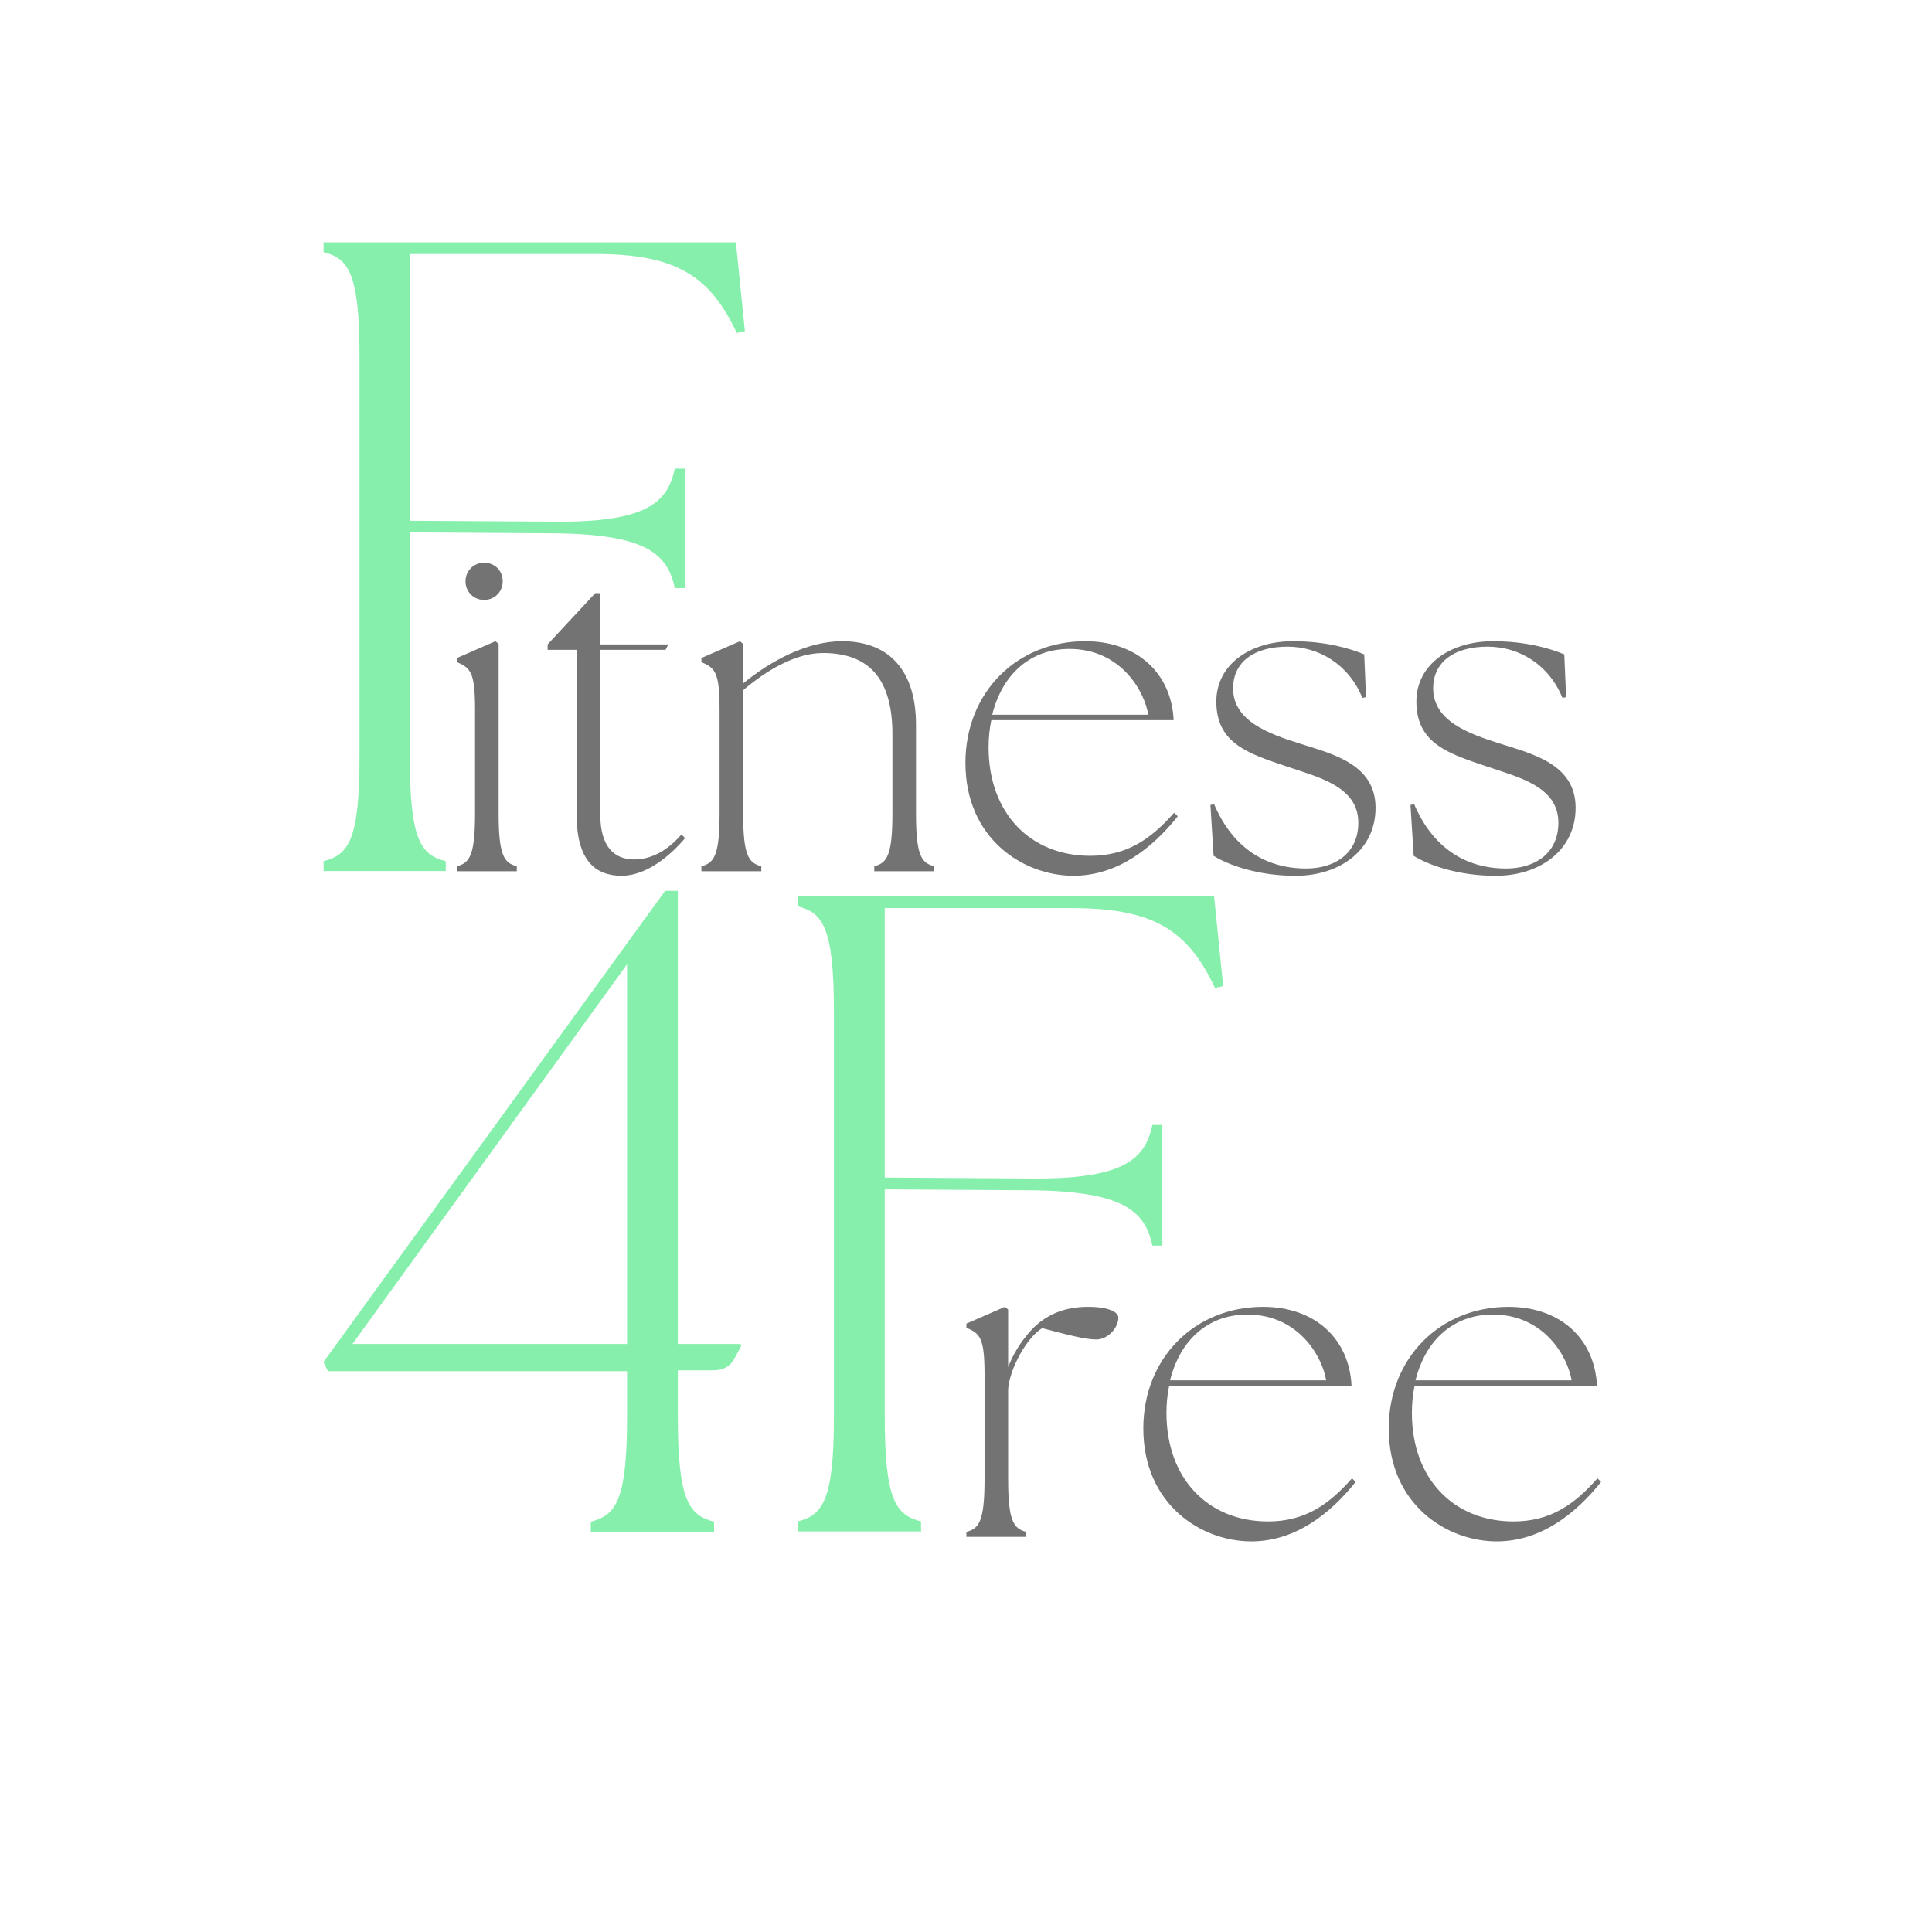 <svg xmlns="http://www.w3.org/2000/svg" xmlns:xlink="http://www.w3.org/1999/xlink" width="500" zoomAndPan="magnify" viewBox="0 0 375 375" height="500" preserveAspectRatio="xMidYMid meet" version="1.0"><defs><g/></defs><g fill="#86efac" fill-opacity="1"><g transform="translate(53.218, 169.073)"><g><path d="M 9.59 0 L 33.301 0 L 33.301 -1.918 C 28.418 -3.137 26.328 -6.102 26.328 -22.141 L 26.328 -65.73 L 54.398 -65.555 C 72.531 -65.383 76.367 -61.371 77.762 -54.922 L 79.68 -54.922 L 79.68 -78.109 L 77.762 -78.109 C 76.367 -71.656 72.531 -67.648 54.398 -67.82 L 26.328 -67.996 L 26.328 -119.777 L 62.242 -119.777 C 77.934 -119.777 84.559 -115.594 89.789 -104.438 L 91.359 -104.785 L 89.617 -122.047 L 9.59 -122.047 L 9.59 -120.129 C 14.473 -118.906 16.562 -115.941 16.562 -99.902 L 16.562 -22.141 C 16.562 -6.102 14.473 -3.137 9.59 -1.918 Z M 9.59 0 "/></g></g></g><g fill="#737373" fill-opacity="1"><g transform="translate(85.424, 169.106)"><g><path d="M 3.258 0 L 14.883 0 L 14.883 -0.969 C 12.418 -1.586 11.359 -3.082 11.359 -11.184 L 11.359 -44.117 L 10.742 -44.645 L 3.258 -41.387 L 3.258 -40.594 C 5.898 -39.449 6.781 -38.656 6.781 -31.438 L 6.781 -11.184 C 6.781 -3.082 5.723 -1.586 3.258 -0.969 Z M 4.93 -56.27 C 4.93 -54.242 6.516 -52.66 8.543 -52.66 C 10.566 -52.66 12.152 -54.242 12.152 -56.27 C 12.152 -58.293 10.656 -59.879 8.543 -59.879 C 6.516 -59.879 4.93 -58.293 4.93 -56.27 Z M 4.93 -56.27 "/></g></g></g><g fill="#737373" fill-opacity="1"><g transform="translate(103.827, 169.106)"><g><path d="M 16.82 0.879 C 21.75 0.879 26.418 -3.172 29.148 -6.43 L 28.441 -7.133 C 25.535 -3.785 22.367 -2.289 19.285 -2.289 C 15.586 -2.289 12.68 -4.492 12.68 -11.094 L 12.68 -42.973 L 25.359 -42.973 L 25.891 -44.027 L 12.68 -44.027 L 12.68 -53.98 L 11.711 -53.98 L 2.465 -44.027 L 2.465 -42.973 L 8.102 -42.973 L 8.102 -10.918 C 8.102 -2.113 11.711 0.879 16.82 0.879 Z M 16.82 0.879 "/></g></g></g><g fill="#737373" fill-opacity="1"><g transform="translate(132.885, 169.106)"><g><path d="M 3.258 0 L 14.883 0 L 14.883 -0.969 C 12.418 -1.586 11.359 -3.082 11.359 -11.184 L 11.359 -35.137 C 15.586 -38.746 21.309 -42.355 26.859 -42.355 C 36.016 -42.355 40.332 -37.07 40.332 -26.594 L 40.332 -11.184 C 40.332 -3.082 39.273 -1.586 36.809 -0.969 L 36.809 0 L 48.43 0 L 48.43 -0.969 C 45.965 -1.586 44.91 -3.082 44.91 -11.184 L 44.91 -28.441 C 44.91 -38.832 39.801 -44.645 30.555 -44.645 C 23.777 -44.645 16.73 -40.859 11.359 -36.457 L 11.359 -44.117 L 10.742 -44.645 L 3.258 -41.387 L 3.258 -40.594 C 5.898 -39.449 6.781 -38.656 6.781 -31.438 L 6.781 -11.184 C 6.781 -3.082 5.723 -1.586 3.258 -0.969 Z M 3.258 0 "/></g></g></g><g fill="#737373" fill-opacity="1"><g transform="translate(183.781, 169.106)"><g><path d="M 24.566 0.879 C 33.109 0.879 39.891 -4.492 44.82 -10.656 L 44.117 -11.359 C 39.625 -6.254 34.957 -2.992 27.824 -2.992 C 16.203 -2.992 8.102 -11.27 8.102 -24.039 C 8.102 -25.891 8.277 -27.648 8.629 -29.324 L 44.027 -29.324 C 43.59 -38.395 36.984 -44.645 26.859 -44.645 C 13.562 -44.645 3.609 -34.695 3.609 -21.047 C 3.609 -6.254 14.883 0.879 24.566 0.879 Z M 8.805 -30.379 C 10.742 -38.219 16.203 -43.148 23.777 -43.148 C 33.902 -43.148 38.395 -34.781 39.098 -30.379 Z M 8.805 -30.379 "/></g></g></g><g fill="#737373" fill-opacity="1"><g transform="translate(231.419, 169.106)"><g><path d="M 20.34 0.879 C 28.617 0.793 35.574 -4.051 35.574 -12.328 C 35.574 -20.871 27.035 -22.809 20.695 -24.832 C 14.883 -26.68 7.926 -29.148 7.926 -35.488 C 7.926 -40.684 12.062 -43.59 18.492 -43.59 C 24.566 -43.59 30.379 -40.152 33.023 -33.637 L 33.727 -33.812 L 33.375 -42.09 C 30.906 -43.148 26.066 -44.645 19.547 -44.645 C 11.27 -44.645 4.668 -40.152 4.668 -32.934 C 4.668 -24.746 11.008 -22.809 18.316 -20.34 C 24.215 -18.316 32.23 -16.555 32.23 -9.422 C 32.23 -3.434 27.648 -0.527 22.102 -0.527 C 14 -0.527 7.75 -4.754 4.227 -13.031 L 3.523 -12.855 L 4.141 -2.992 C 6.605 -1.41 12.594 0.969 20.34 0.879 Z M 20.34 0.879 "/></g></g></g><g fill="#737373" fill-opacity="1"><g transform="translate(270.251, 169.106)"><g><path d="M 20.34 0.879 C 28.617 0.793 35.574 -4.051 35.574 -12.328 C 35.574 -20.871 27.035 -22.809 20.695 -24.832 C 14.883 -26.68 7.926 -29.148 7.926 -35.488 C 7.926 -40.684 12.062 -43.59 18.492 -43.59 C 24.566 -43.59 30.379 -40.152 33.023 -33.637 L 33.727 -33.812 L 33.375 -42.09 C 30.906 -43.148 26.066 -44.645 19.547 -44.645 C 11.27 -44.645 4.668 -40.152 4.668 -32.934 C 4.668 -24.746 11.008 -22.809 18.316 -20.34 C 24.215 -18.316 32.23 -16.555 32.23 -9.422 C 32.23 -3.434 27.648 -0.527 22.102 -0.527 C 14 -0.527 7.75 -4.754 4.227 -13.031 L 3.523 -12.855 L 4.141 -2.992 C 6.605 -1.41 12.594 0.969 20.34 0.879 Z M 20.34 0.879 "/></g></g></g><g fill="#86efac" fill-opacity="1"><g transform="translate(145.134, 297.247)"><g><path d="M 9.688 0 L 33.637 0 L 33.637 -1.938 C 28.707 -3.172 26.594 -6.164 26.594 -22.367 L 26.594 -66.391 L 54.945 -66.215 C 73.262 -66.039 77.137 -61.988 78.543 -55.473 L 80.48 -55.473 L 80.48 -78.895 L 78.543 -78.895 C 77.137 -72.379 73.262 -68.328 54.945 -68.504 L 26.594 -68.684 L 26.594 -120.984 L 62.871 -120.984 C 78.719 -120.984 85.41 -116.758 90.695 -105.488 L 92.281 -105.84 L 90.52 -123.273 L 9.688 -123.273 L 9.688 -121.336 C 14.617 -120.105 16.73 -117.109 16.73 -100.91 L 16.73 -22.367 C 16.73 -6.164 14.617 -3.172 9.688 -1.938 Z M 9.688 0 "/></g></g></g><g fill="#737373" fill-opacity="1"><g transform="translate(184.318, 298.303)"><g><path d="M 3.258 0 L 14.883 0 L 14.883 -0.969 C 12.418 -1.586 11.359 -3.082 11.359 -11.184 L 11.359 -28.707 C 11.711 -32.758 14.969 -38.656 17.965 -40.508 C 22.629 -39.273 26.328 -38.305 28.441 -38.305 C 30.82 -38.305 32.758 -40.684 32.758 -42.531 C 32.758 -43.59 30.996 -44.645 26.859 -44.645 C 22.719 -44.645 19.812 -43.414 17.613 -41.738 C 15.32 -39.977 12.77 -36.633 11.359 -32.934 L 11.359 -44.117 L 10.742 -44.645 L 3.258 -41.387 L 3.258 -40.594 C 5.898 -39.449 6.781 -38.656 6.781 -31.438 L 6.781 -11.184 C 6.781 -3.082 5.723 -1.586 3.258 -0.969 Z M 3.258 0 "/></g></g></g><g fill="#737373" fill-opacity="1"><g transform="translate(218.307, 298.303)"><g><path d="M 24.566 0.879 C 33.109 0.879 39.891 -4.492 44.82 -10.656 L 44.117 -11.359 C 39.625 -6.254 34.957 -2.992 27.824 -2.992 C 16.203 -2.992 8.102 -11.27 8.102 -24.039 C 8.102 -25.891 8.277 -27.648 8.629 -29.324 L 44.027 -29.324 C 43.59 -38.395 36.984 -44.645 26.859 -44.645 C 13.562 -44.645 3.609 -34.695 3.609 -21.047 C 3.609 -6.254 14.883 0.879 24.566 0.879 Z M 8.805 -30.379 C 10.742 -38.219 16.203 -43.148 23.777 -43.148 C 33.902 -43.148 38.395 -34.781 39.098 -30.379 Z M 8.805 -30.379 "/></g></g></g><g fill="#737373" fill-opacity="1"><g transform="translate(265.945, 298.303)"><g><path d="M 24.566 0.879 C 33.109 0.879 39.891 -4.492 44.82 -10.656 L 44.117 -11.359 C 39.625 -6.254 34.957 -2.992 27.824 -2.992 C 16.203 -2.992 8.102 -11.27 8.102 -24.039 C 8.102 -25.891 8.277 -27.648 8.629 -29.324 L 44.027 -29.324 C 43.59 -38.395 36.984 -44.645 26.859 -44.645 C 13.562 -44.645 3.609 -34.695 3.609 -21.047 C 3.609 -6.254 14.883 0.879 24.566 0.879 Z M 8.805 -30.379 C 10.742 -38.219 16.203 -43.148 23.777 -43.148 C 33.902 -43.148 38.395 -34.781 39.098 -30.379 Z M 8.805 -30.379 "/></g></g></g><g fill="#86efac" fill-opacity="1"><g transform="translate(61.017, 297.289)"><g><path d="M 2.641 -31.137 L 60.695 -31.137 L 60.695 -22.344 C 60.695 -6.156 58.582 -3.168 53.656 -1.934 L 53.656 0 L 77.582 0 L 77.582 -1.934 C 72.656 -3.168 70.547 -6.156 70.547 -22.344 L 70.547 -31.312 L 77.406 -31.312 C 79.34 -31.312 80.75 -32.02 81.629 -33.777 L 82.859 -36.062 L 82.684 -36.418 L 70.547 -36.418 L 70.547 -124.379 L 68.082 -124.379 L 1.758 -32.898 Z M 7.391 -36.418 L 60.695 -110.129 L 60.695 -36.418 Z M 7.391 -36.418 "/></g></g></g></svg>